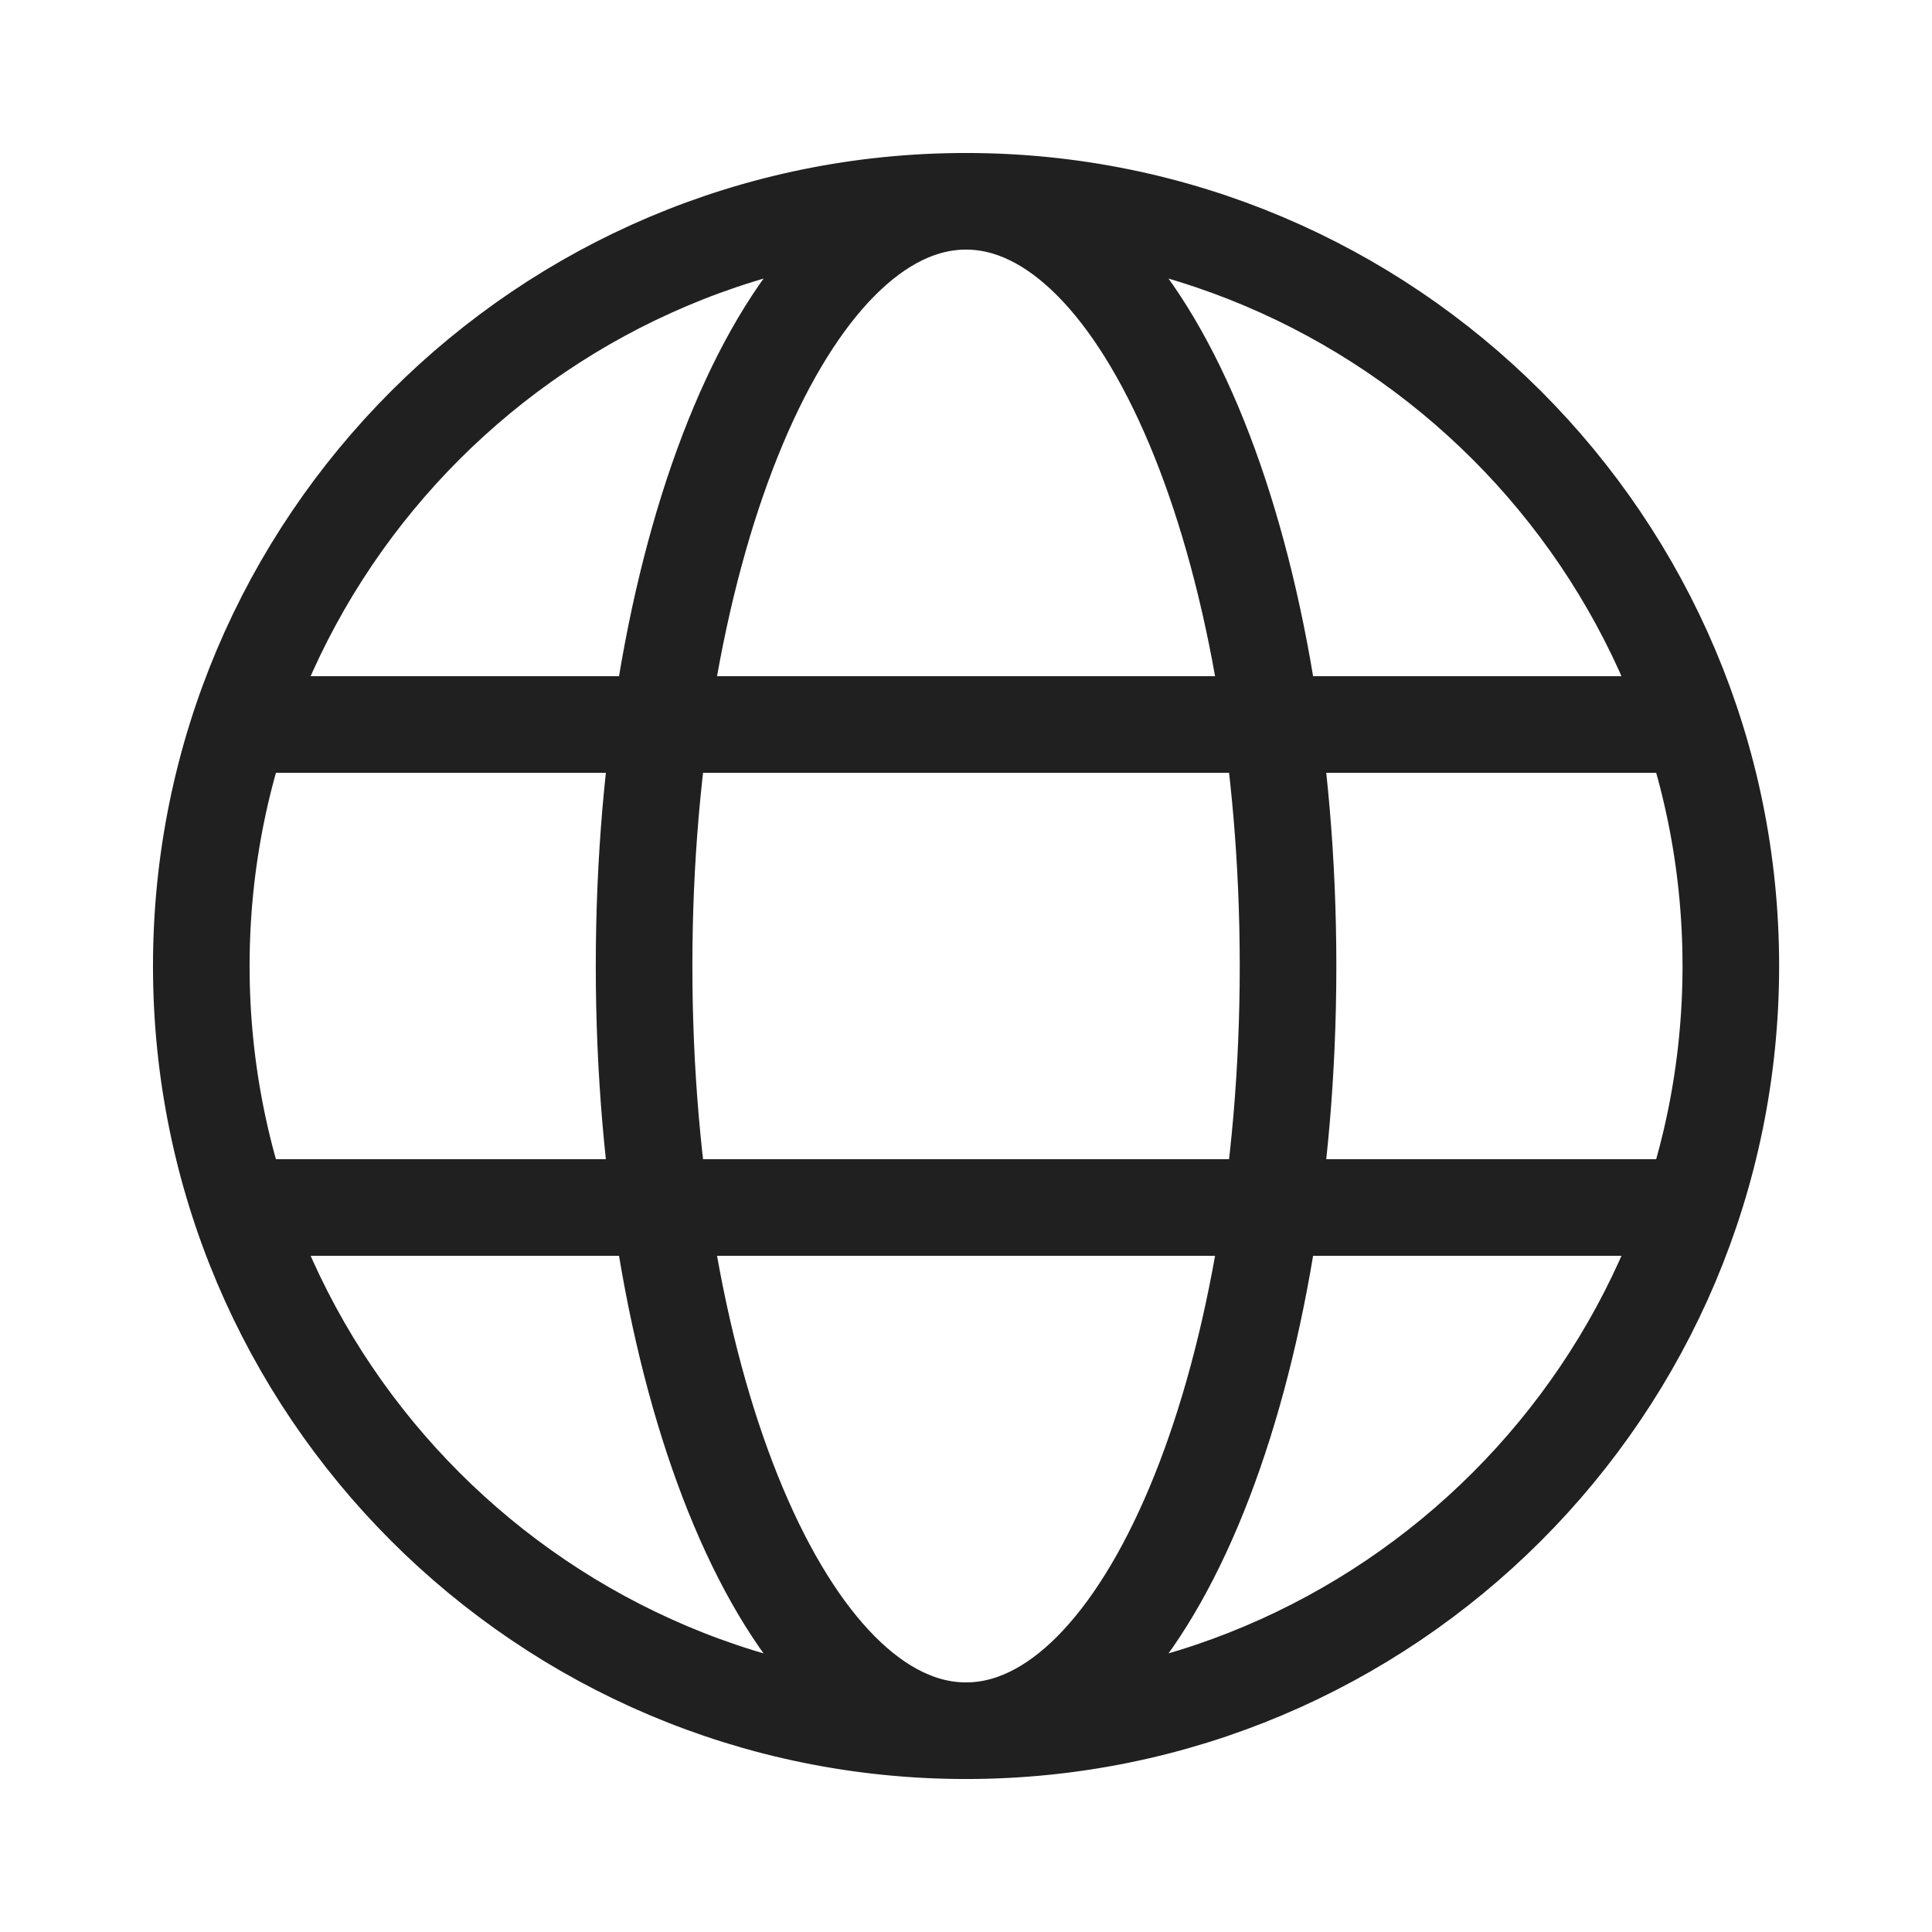 <svg width="16" height="16" viewBox="0 0 16 16" fill="none" xmlns="http://www.w3.org/2000/svg">
<path d="M8 14.333C11.498 14.333 14.334 11.498 14.334 8C14.334 4.502 11.498 1.667 8 1.667M8 14.333C4.503 14.333 1.667 11.498 1.667 8C1.667 4.502 4.503 1.667 8 1.667M8 14.333C9.473 14.333 10.667 11.498 10.667 8C10.667 4.502 9.473 1.667 8 1.667M8 14.333C6.528 14.333 5.334 11.498 5.334 8C5.334 4.502 6.528 1.667 8 1.667M2 6H14M2 10H14" stroke="#202020" stroke-width="0.8" stroke-linecap="round" stroke-linejoin="round"/>
</svg>
